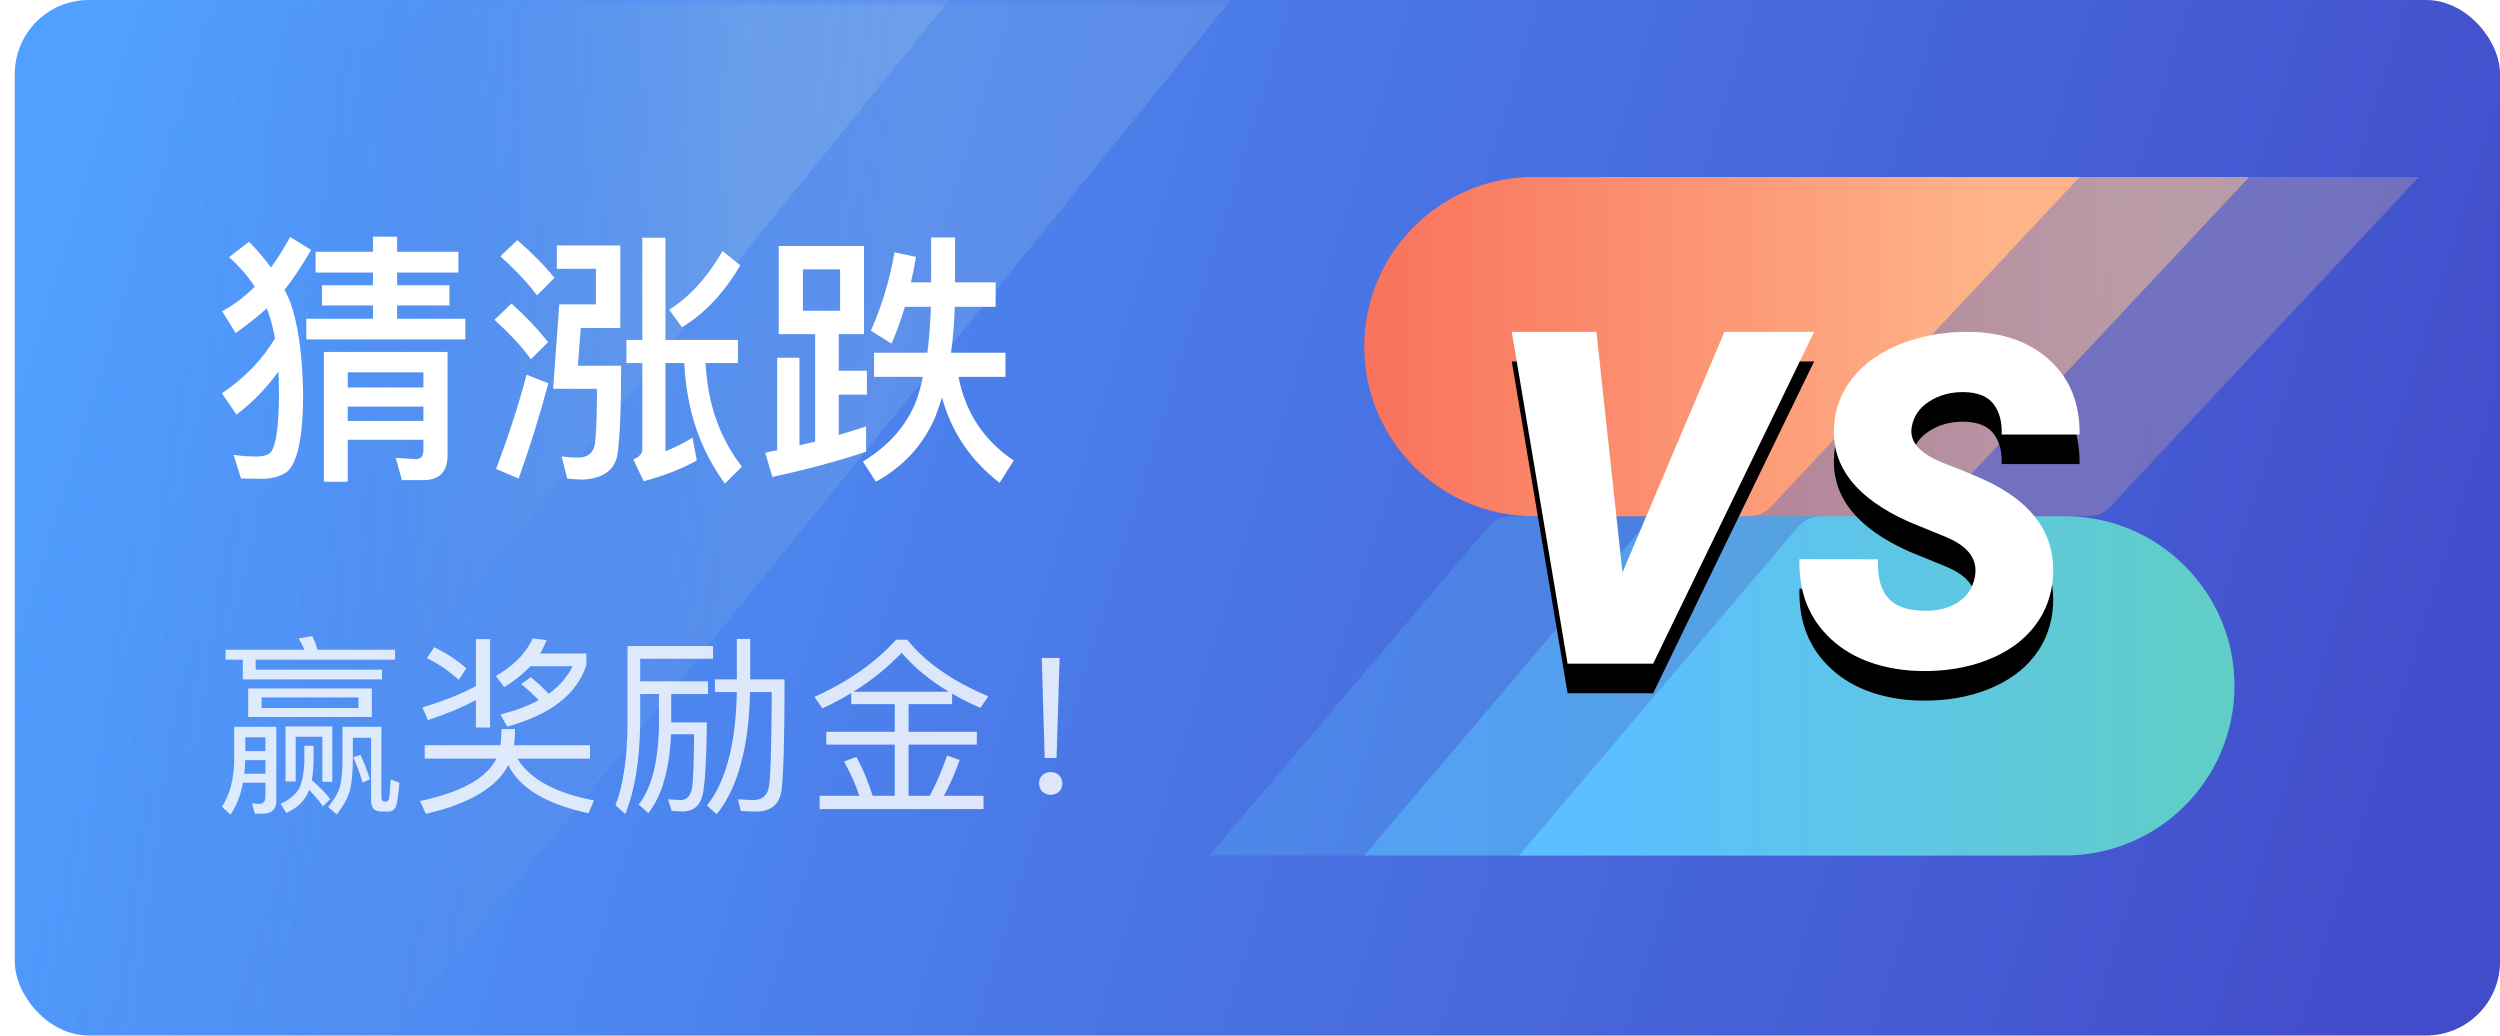 <?xml version="1.0" encoding="UTF-8"?>
<svg width="169px" height="70px" viewBox="0 0 169 70" version="1.1" xmlns="http://www.w3.org/2000/svg" xmlns:xlink="http://www.w3.org/1999/xlink">
    <!-- Generator: Sketch 59.1 (86144) - https://sketch.com -->
    <title>猜涨跌</title>
    <desc>Created with Sketch.</desc>
    <defs>
        <linearGradient x1="100%" y1="57.109%" x2="-0.425%" y2="44.334%" id="linearGradient-1">
            <stop stop-color="#424CCA" offset="0%"></stop>
            <stop stop-color="#519FFF" offset="100%"></stop>
        </linearGradient>
        <rect id="path-2" x="-5.68434189e-14" y="0" width="168.003" height="70" rx="5"></rect>
        <linearGradient x1="4.182%" y1="28.832%" x2="43.574%" y2="71.365%" id="linearGradient-4">
            <stop stop-color="#7EAEE7" offset="0%"></stop>
            <stop stop-color="#4A7CE3" stop-opacity="0" offset="100%"></stop>
        </linearGradient>
        <linearGradient x1="4.182%" y1="37.872%" x2="43.574%" y2="62.241%" id="linearGradient-5">
            <stop stop-color="#7EAEE7" offset="0%"></stop>
            <stop stop-color="#4A7CE3" stop-opacity="0" offset="100%"></stop>
        </linearGradient>
        <linearGradient x1="-2.008%" y1="49.973%" x2="40.501%" y2="50.062%" id="linearGradient-6">
            <stop stop-color="#FFFFFF" stop-opacity="0.728" offset="0%"></stop>
            <stop stop-color="#FFD346" stop-opacity="0.404" offset="99.902%"></stop>
        </linearGradient>
        <linearGradient x1="85.455%" y1="43.976%" x2="0%" y2="43.976%" id="linearGradient-7">
            <stop stop-color="#5CBFFF" offset="0%"></stop>
            <stop stop-color="#60CEC6" offset="100%"></stop>
        </linearGradient>
        <linearGradient x1="85.455%" y1="43.976%" x2="0%" y2="43.976%" id="linearGradient-8">
            <stop stop-color="#5CBFFF" offset="0%"></stop>
            <stop stop-color="#60CEC6" offset="100%"></stop>
        </linearGradient>
        <linearGradient x1="85.455%" y1="43.976%" x2="0%" y2="43.976%" id="linearGradient-9">
            <stop stop-color="#5CBFFF" offset="0%"></stop>
            <stop stop-color="#60CEC6" offset="100%"></stop>
        </linearGradient>
        <linearGradient x1="86.995%" y1="50%" x2="0%" y2="50%" id="linearGradient-10">
            <stop stop-color="#FFC48D" offset="0%"></stop>
            <stop stop-color="#EB705C" offset="100%"></stop>
        </linearGradient>
        <linearGradient x1="86.995%" y1="50%" x2="0%" y2="50%" id="linearGradient-11">
            <stop stop-color="#FFC48D" offset="0%"></stop>
            <stop stop-color="#EB705C" offset="100%"></stop>
        </linearGradient>
        <linearGradient x1="86.995%" y1="50%" x2="0%" y2="50%" id="linearGradient-12">
            <stop stop-color="#FFB388" offset="0%"></stop>
            <stop stop-color="#F8725C" offset="100%"></stop>
        </linearGradient>
        <path d="M27.922,26.739 L34.818,10.469 L40.878,10.469 L29.994,32.902 L24.212,32.902 L20.439,10.469 L26.16,10.469 L27.922,26.739 Z M51.742,27.043 C51.969,25.889 51.339,24.996 49.851,24.362 L47.309,23.321 C43.744,21.738 42.05,19.584 42.225,16.857 C42.298,15.611 42.732,14.501 43.527,13.526 C44.323,12.551 45.423,11.792 46.828,11.251 C48.234,10.71 49.768,10.45 51.432,10.47 C53.663,10.511 55.459,11.154 56.817,12.4 C58.176,13.646 58.845,15.315 58.824,17.409 L53.555,17.409 C53.586,16.551 53.402,15.864 53.005,15.348 C52.607,14.833 51.953,14.565 51.044,14.544 C50.155,14.524 49.37,14.728 48.688,15.157 C48.006,15.586 47.603,16.163 47.479,16.888 C47.283,17.909 48.05,18.746 49.781,19.4 C51.512,20.053 52.77,20.615 53.555,21.085 C56.024,22.545 57.182,24.516 57.027,26.997 C56.944,28.284 56.525,29.412 55.771,30.382 C55.017,31.352 53.971,32.103 52.633,32.634 C51.295,33.165 49.794,33.42 48.13,33.399 C46.911,33.379 45.78,33.19 44.736,32.833 C43.693,32.475 42.799,31.955 42.055,31.27 C40.546,29.892 39.823,28.079 39.885,25.833 L45.201,25.848 C45.139,26.992 45.361,27.857 45.867,28.444 C46.374,29.032 47.226,29.325 48.425,29.325 C49.313,29.325 50.055,29.123 50.649,28.72 C51.243,28.317 51.607,27.758 51.742,27.043 Z" id="path-13"></path>
        <filter x="-26.5%" y="-34.9%" width="152.6%" height="187.2%" filterUnits="objectBoundingBox" id="filter-14">
            <feMorphology radius="0.5" operator="dilate" in="SourceAlpha" result="shadowSpreadOuter1"></feMorphology>
            <feOffset dx="0" dy="2" in="shadowSpreadOuter1" result="shadowOffsetOuter1"></feOffset>
            <feGaussianBlur stdDeviation="2.5" in="shadowOffsetOuter1" result="shadowBlurOuter1"></feGaussianBlur>
            <feColorMatrix values="0 0 0 0 0.222   0 0 0 0 0.192   0 0 0 0 0.162  0 0 0 0.351 0" type="matrix" in="shadowBlurOuter1"></feColorMatrix>
        </filter>
    </defs>
    <g id="页面-1" stroke="none" stroke-width="1" fill="none" fill-rule="evenodd">
        <g id="画板" transform="translate(-1220, -2287)">
            <g id="猜涨跌" transform="translate(1221, 2287)">
                <mask id="mask-3" fill="white">
                    <use xlink:href="#path-2"></use>
                </mask>
                <use id="蒙版" fill="url(#linearGradient-1)" xlink:href="#path-2"></use>
                <g id="背景" mask="url(#mask-3)">
                    <g transform="translate(-48.938, -48.868)" id="矩形">
                        <polygon fill="url(#linearGradient-4)" opacity="0.322" transform="translate(66.134, 69.346) rotate(-231) translate(-66.134, -69.346) " points="8.555 31.708 123.713 31.708 123.713 106.984 8.555 106.984"></polygon>
                        <polygon fill="url(#linearGradient-5)" opacity="0.449" transform="translate(66.2, 67.94) rotate(-231) translate(-66.2, -67.94) " points="18.343 44.26 114.058 44.26 114.058 91.619 18.343 91.619"></polygon>
                        <polygon fill="url(#linearGradient-6)" opacity="0.647" transform="translate(204.986, 147.73) rotate(-231) translate(-204.986, -147.73) " points="162.861 146.483 247.11 146.483 247.11 148.976 162.861 148.976"></polygon>
                        <polygon fill="url(#linearGradient-6)" opacity="0.24" transform="translate(194.574, 148.824) rotate(-231) translate(-194.574, -148.824) " points="152.45 147.578 236.699 147.578 236.699 150.07 152.45 150.07"></polygon>
                    </g>
                </g>
                <path d="M24.212,16 L24.212,17.023 L20.335,17.023 L20.335,18.423 L24.212,18.423 L24.212,19.284 L20.766,19.284 L20.766,20.648 L24.212,20.648 L24.212,21.545 L19.707,21.545 L19.707,22.945 L30.457,22.945 L30.457,21.545 L25.845,21.545 L25.845,20.648 L29.38,20.648 L29.38,19.284 L25.845,19.284 L25.845,18.423 L29.99,18.423 L29.99,17.023 L25.845,17.023 L25.845,16 L24.212,16 Z M22.507,27.486 L27.621,27.486 L27.621,28.455 L22.507,28.455 L22.507,27.486 Z M27.621,26.194 L22.507,26.194 L22.507,25.171 L27.621,25.171 L27.621,26.194 Z M22.507,29.729 L27.621,29.729 L27.621,30.429 C27.621,30.824 27.442,31.039 27.119,31.039 L25.755,30.95 L26.168,32.457 L27.604,32.457 C28.698,32.457 29.255,31.901 29.255,30.788 L29.255,23.789 L20.891,23.789 L20.891,32.565 L22.507,32.565 L22.507,29.729 Z M14.79,30.752 L15.292,32.349 L15.545,32.352 C15.857,32.356 16.227,32.367 16.674,32.367 C17.392,32.367 17.966,32.206 18.397,31.901 C19.115,31.29 19.492,29.532 19.492,26.588 C19.438,23.932 19.151,21.886 18.63,20.451 C18.523,20.164 18.379,19.876 18.235,19.589 C18.828,18.854 19.42,17.956 20.03,16.897 L18.612,16.018 C18.2,16.772 17.769,17.472 17.32,18.082 C16.889,17.508 16.405,16.915 15.831,16.341 L14.485,17.382 C15.167,17.992 15.741,18.656 16.225,19.374 C15.543,20.056 14.808,20.612 14.018,21.043 L14.933,22.515 C15.741,21.94 16.441,21.384 17.033,20.846 L17.141,21.133 C17.32,21.635 17.464,22.21 17.589,22.874 C16.728,24.309 15.543,25.548 14,26.588 L14.987,28.024 C16.064,27.217 16.997,26.248 17.823,25.117 L17.843,25.651 C17.852,25.927 17.859,26.215 17.859,26.517 L17.856,26.93 C17.833,28.943 17.639,30.152 17.302,30.573 C17.141,30.752 16.818,30.86 16.315,30.86 C15.831,30.86 15.328,30.824 14.79,30.752 Z M45.259,24.543 C45.403,27.683 46.318,30.393 48.005,32.69 L49.153,31.542 C47.664,29.639 46.838,27.306 46.695,24.543 L48.884,24.543 L48.884,22.981 L43.985,22.981 L43.985,16.072 L42.423,16.072 L42.423,22.981 L41.347,22.981 L41.347,24.543 L42.423,24.543 L42.423,30.375 C42.423,30.662 42.208,30.896 41.813,31.057 L42.513,32.529 C43.877,32.17 45.062,31.703 46.102,31.129 L45.815,29.586 C45.205,29.962 44.595,30.268 43.985,30.501 L43.985,24.543 L45.259,24.543 Z M38.26,22.174 L40.934,22.174 L40.934,16.592 L36.645,16.592 L36.645,18.172 L39.283,18.172 L39.283,20.576 L36.806,20.576 L36.393,26.283 L39.355,26.283 L39.351,27.086 C39.338,28.543 39.287,29.53 39.211,30.034 C39.103,30.626 38.726,30.932 38.08,30.932 C37.686,30.932 37.327,30.896 36.968,30.86 L37.345,32.349 C37.721,32.385 38.08,32.421 38.439,32.421 C39.785,32.331 40.557,31.775 40.736,30.734 L40.764,30.549 C40.908,29.507 40.988,27.56 40.988,24.722 L38.062,24.722 L38.26,22.174 Z M33.971,16.233 L32.822,17.328 C33.863,18.261 34.688,19.141 35.299,19.966 L36.483,18.782 C35.801,17.938 34.958,17.095 33.971,16.233 Z M33.576,20.523 L32.427,21.617 C33.486,22.586 34.312,23.466 34.886,24.291 L36.052,23.125 C35.37,22.263 34.545,21.384 33.576,20.523 Z M34.599,25.332 C34.024,27.486 33.324,29.621 32.535,31.703 L34.06,32.349 C34.778,30.339 35.46,28.186 36.07,25.907 L34.599,25.332 Z M47.843,16.969 C46.838,18.728 45.636,20.056 44.236,20.935 L45.097,22.12 C46.605,21.222 47.915,19.841 49.046,17.938 L47.843,16.969 Z M51.644,16.628 L51.644,22.586 L54.103,22.586 L54.103,29.855 C53.762,29.927 53.403,30.016 53.044,30.106 L53.044,24.184 L51.536,24.184 L51.536,30.447 C51.267,30.483 50.998,30.537 50.729,30.609 L51.213,32.242 C53.618,31.721 55.718,31.147 57.548,30.537 L57.548,28.832 L56.828,29.055 C56.462,29.169 56.088,29.288 55.7,29.406 L55.7,26.678 L57.602,26.678 L57.602,25.063 L55.7,25.063 L55.7,22.586 L57.405,22.586 L57.405,16.628 L51.644,16.628 Z M55.79,21.007 L53.277,21.007 L53.277,18.207 L55.79,18.207 L55.79,21.007 Z M60.169,20.738 C59.899,21.635 59.594,22.479 59.271,23.232 L57.871,22.353 C58.607,20.702 59.146,18.925 59.469,17.059 L60.922,17.364 C60.815,17.974 60.707,18.548 60.581,19.087 L61.945,19.087 L61.945,16.054 L63.56,16.054 L63.56,19.087 L66.306,19.087 L66.306,20.738 L63.543,20.738 C63.507,21.851 63.417,22.891 63.291,23.843 L66.97,23.843 L66.97,25.476 L63.794,25.476 C64.26,27.881 65.499,29.765 67.527,31.129 L66.576,32.636 C64.637,31.147 63.327,29.227 62.681,26.876 C62.52,27.378 62.358,27.827 62.197,28.258 C61.371,30.124 60.043,31.56 58.212,32.565 L57.333,31.201 C59.092,30.124 60.294,28.76 60.94,27.091 C61.12,26.588 61.263,26.05 61.389,25.476 L58.087,25.476 L58.087,23.843 L61.694,23.843 C61.82,22.874 61.891,21.851 61.927,20.738 L60.169,20.738 Z" fill="#FFFFFF" fill-rule="nonzero" mask="url(#mask-3)"></path>
                <path d="M21.466,49.105 L18.303,49.105 L18.303,52.825 L18.99,52.825 L18.99,49.805 L20.792,49.805 L20.792,52.851 L21.466,52.851 L21.466,49.105 Z M19.897,53.395 C20.273,53.784 20.584,54.147 20.831,54.51 L21.323,54.017 C20.986,53.589 20.571,53.162 20.079,52.734 C20.144,52.384 20.183,51.982 20.196,51.542 L20.196,50.414 L19.573,50.414 L19.573,51.542 C19.547,52.267 19.431,52.851 19.223,53.304 C18.977,53.719 18.562,54.069 17.966,54.341 L18.355,54.95 C19.003,54.665 19.457,54.263 19.742,53.745 C19.794,53.641 19.846,53.525 19.897,53.395 Z M14.246,43.92 L14.246,44.594 L15.413,44.594 L15.413,45.929 L24.823,45.929 L24.823,45.268 L16.281,45.268 L16.281,44.594 L25.704,44.594 L25.704,43.92 L20.468,43.92 C20.364,43.583 20.247,43.272 20.118,43 L19.185,43.156 C19.327,43.389 19.457,43.635 19.586,43.92 L14.246,43.92 Z M15.776,46.538 L15.776,48.47 L24.136,48.47 L24.136,46.538 L15.776,46.538 Z M23.229,47.861 L16.683,47.861 L16.683,47.148 L23.229,47.148 L23.229,47.861 Z M15.581,51.386 L16.942,51.386 L16.942,52.306 L15.516,52.306 C15.542,52.021 15.568,51.71 15.581,51.386 Z M16.942,50.777 L15.581,50.777 L15.581,49.844 L16.942,49.844 L16.942,50.777 Z M15.426,52.915 L16.942,52.915 L16.942,53.862 C16.942,54.173 16.8,54.341 16.527,54.341 C16.372,54.341 16.203,54.328 16.035,54.302 L16.229,55.002 L16.761,55.002 C17.37,55.002 17.681,54.704 17.681,54.121 L17.681,49.131 L14.83,49.131 L14.83,51.399 C14.817,52.669 14.544,53.706 14,54.536 L14.583,55.067 C14.985,54.471 15.27,53.758 15.426,52.915 Z M25.225,54.86 C25.484,54.86 25.652,54.756 25.756,54.549 C25.847,54.328 25.925,53.784 26.002,52.903 L25.406,52.695 L25.384,53.078 C25.353,53.584 25.321,53.886 25.289,53.991 C25.251,54.121 25.186,54.186 25.108,54.186 L25.03,54.186 C24.862,54.186 24.784,54.082 24.784,53.888 L24.784,49.131 L22.153,49.131 L22.153,51.205 C22.153,52.151 22.088,52.838 21.958,53.252 C21.829,53.654 21.569,54.082 21.181,54.549 L21.764,55.054 C22.218,54.484 22.516,53.939 22.658,53.421 C22.788,52.903 22.853,52.164 22.853,51.205 L22.853,49.87 L24.084,49.87 L24.084,54.108 C24.084,54.6 24.304,54.86 24.771,54.86 L25.225,54.86 Z M23.371,51.023 L22.879,51.192 C23.112,51.684 23.319,52.254 23.514,52.903 L24.006,52.682 C23.825,52.086 23.604,51.542 23.371,51.023 Z M27.71,50.375 L27.71,51.282 L32.558,51.282 C31.897,52.604 30.173,53.564 27.399,54.147 L27.788,55.015 C30.717,54.341 32.571,53.24 33.361,51.723 C34.113,53.265 35.915,54.354 38.779,54.976 L39.155,54.108 C36.55,53.615 34.826,52.669 33.971,51.282 L38.883,51.282 L38.883,50.375 L33.75,50.375 C33.789,50.038 33.815,49.675 33.815,49.286 L32.908,49.286 C32.895,49.701 32.869,50.064 32.83,50.375 L27.71,50.375 Z M31.171,43.207 L31.171,46.383 C30.147,46.927 28.942,47.407 27.555,47.822 L27.931,48.677 C29.162,48.275 30.238,47.822 31.171,47.329 L31.171,49.183 L32.13,49.183 L32.13,43.207 L31.171,43.207 Z M28.358,43.752 L27.853,44.491 C28.592,44.841 29.318,45.333 30.017,45.955 L30.523,45.178 C29.875,44.607 29.149,44.141 28.358,43.752 Z M35.008,43.156 C34.567,44.154 33.737,44.996 32.519,45.696 L33.089,46.448 C33.789,46.02 34.372,45.553 34.852,45.035 L37.704,45.035 C37.367,45.748 36.822,46.37 36.096,46.901 C35.708,46.5 35.306,46.124 34.878,45.774 L34.23,46.253 C34.619,46.551 35.008,46.914 35.422,47.329 C34.697,47.718 33.841,48.042 32.83,48.301 L33.284,49.118 C36.213,48.314 37.989,46.94 38.637,44.97 L38.637,44.179 L35.5,44.179 C35.682,43.894 35.824,43.583 35.954,43.272 L35.008,43.156 Z M43.546,46.914 L43.546,48.923 C43.52,51.438 43.067,53.252 42.172,54.393 L42.833,54.963 C43.741,53.797 44.259,52.021 44.363,49.636 L45.918,49.636 L45.906,50.767 C45.886,51.975 45.849,52.79 45.789,53.214 C45.698,53.771 45.465,54.056 45.076,54.082 C44.829,54.082 44.518,54.056 44.155,54.03 L44.402,54.808 L44.731,54.837 C44.89,54.85 45.039,54.86 45.179,54.86 C45.892,54.834 46.333,54.458 46.501,53.719 C46.657,52.993 46.761,51.36 46.787,48.833 L44.376,48.833 L44.376,46.914 L46.864,46.914 L46.864,46.059 L42.276,46.059 L42.276,44.529 L47.201,44.529 L47.201,43.674 L41.421,43.674 L41.421,48.949 C41.395,51.295 41.123,53.123 40.604,54.432 L41.265,55.028 C41.9,53.499 42.237,51.477 42.276,48.949 L42.276,46.914 L43.546,46.914 Z M48.809,43.194 L48.809,45.929 L47.331,45.929 L47.331,46.785 L48.809,46.785 C48.744,50.284 48.07,52.838 46.787,54.458 L47.448,55.041 C48.873,53.278 49.625,50.518 49.703,46.785 L51.168,46.785 L51.163,47.704 C51.143,50.729 51.081,52.548 50.986,53.162 C50.882,53.771 50.532,54.082 49.949,54.082 C49.638,54.082 49.288,54.056 48.886,54.03 L49.081,54.821 L49.682,54.85 C49.849,54.856 49.982,54.86 50.079,54.86 C51.116,54.86 51.699,54.38 51.829,53.434 L51.845,53.306 C51.965,52.285 52.036,49.826 52.036,45.929 L49.716,45.929 L49.716,43.194 L48.809,43.194 Z M56.544,46.85 L56.544,47.601 L59.486,47.601 L59.486,49.468 L54.859,49.468 L54.859,50.336 L59.486,50.336 L59.486,53.797 L57.995,53.797 C57.658,52.773 57.295,51.892 56.894,51.166 L56.051,51.477 C56.466,52.203 56.816,52.967 57.088,53.797 L54.405,53.797 L54.405,54.691 L65.487,54.691 L65.487,53.797 L62.804,53.797 C63.193,53.097 63.556,52.28 63.88,51.373 L63.024,51.075 C62.687,52.047 62.299,52.954 61.858,53.797 L60.419,53.797 L60.419,50.336 L65.033,50.336 L65.033,49.468 L60.419,49.468 L60.419,47.601 L63.361,47.601 L63.361,46.888 C63.958,47.238 64.593,47.562 65.28,47.848 L65.811,47.07 C63.4,46.059 61.573,44.789 60.328,43.246 L59.577,43.246 C58.151,44.815 56.31,46.098 54.055,47.109 L54.6,47.886 C55.273,47.575 55.922,47.225 56.544,46.85 Z M63.141,46.759 L56.686,46.759 C57.892,46.02 58.98,45.139 59.953,44.128 C60.808,45.126 61.871,46.007 63.141,46.759 Z M69.424,44.478 L69.619,51.243 L70.423,51.243 L70.63,44.478 L69.424,44.478 Z M70.021,52.19 C70.241,52.19 70.435,52.254 70.591,52.41 C70.734,52.553 70.811,52.734 70.811,52.954 C70.811,53.188 70.734,53.369 70.591,53.512 C70.435,53.654 70.241,53.732 70.021,53.732 C69.8,53.732 69.619,53.654 69.463,53.512 C69.308,53.356 69.243,53.175 69.243,52.954 C69.243,52.734 69.308,52.553 69.463,52.41 C69.619,52.254 69.8,52.19 70.021,52.19 Z" id="赢奖励金！" fill="#FFFFFF" fill-rule="nonzero" opacity="0.9" mask="url(#mask-3)"></path>
                <g id="涨跌" mask="url(#mask-3)">
                    <g transform="translate(80.757, 11.964)">
                        <path d="M11.466,22.932 L60.32,22.932 L60.32,22.932 L41.459,45.158 C41.079,45.605 40.521,45.864 39.934,45.864 L11.466,45.864 C5.133,45.864 1.8197649e-12,40.73 1.8189894e-12,34.398 C1.8182139e-12,28.065 5.133,22.932 11.466,22.932 Z" id="矩形" fill="url(#linearGradient-7)" fill-rule="evenodd" opacity="0.25" transform="translate(30.16, 34.398) scale(-1, -1) translate(-30.16, -34.398) "></path>
                        <path d="M21.935,22.932 L66.801,22.932 L66.801,22.932 L47.94,45.158 C47.56,45.605 47.002,45.864 46.415,45.864 L21.935,45.864 C15.602,45.864 10.469,40.73 10.469,34.398 C10.469,28.065 15.602,22.932 21.935,22.932 Z" id="矩形" fill="url(#linearGradient-8)" fill-rule="evenodd" opacity="0.5" transform="translate(38.635, 34.398) scale(-1, -1) translate(-38.635, -34.398) "></path>
                        <path d="M32.404,22.932 L69.294,22.932 L69.294,22.932 L50.432,45.158 C50.052,45.605 49.495,45.864 48.907,45.864 L32.404,45.864 C26.071,45.864 20.938,40.73 20.938,34.398 C20.938,28.065 26.071,22.932 32.404,22.932 Z" id="矩形" fill="url(#linearGradient-9)" fill-rule="evenodd" transform="translate(45.116, 34.398) scale(-1, -1) translate(-45.116, -34.398) "></path>
                        <path d="M23.929,0 L81.757,0 L81.757,0 L60.883,22.299 C60.505,22.703 59.976,22.932 59.423,22.932 L23.929,22.932 C17.596,22.932 12.463,17.798 12.463,11.466 C12.463,5.133 17.596,4.71596185e-15 23.929,0 Z" id="矩形" fill="url(#linearGradient-10)" fill-rule="evenodd" opacity="0.248"></path>
                        <path d="M22.932,0 L70.291,0 L70.291,0 L49.417,22.299 C49.039,22.703 48.511,22.932 47.957,22.932 L22.932,22.932 C16.599,22.932 11.466,17.798 11.466,11.466 C11.466,5.133 16.599,1.16324817e-15 22.932,0 Z" id="矩形" fill="url(#linearGradient-11)" fill-rule="evenodd" opacity="0.504"></path>
                        <path d="M21.935,0 L58.825,0 L58.825,0 L37.951,22.299 C37.573,22.703 37.045,22.932 36.491,22.932 L21.935,22.932 C15.602,22.932 10.469,17.798 10.469,11.466 C10.469,5.133 15.602,1.16324817e-15 21.935,0 Z" id="矩形" fill="url(#linearGradient-12)" fill-rule="evenodd"></path>
                        <g id="VS" fill="none" fill-rule="nonzero">
                            <use fill="black" fill-opacity="1" filter="url(#filter-14)" xlink:href="#path-13"></use>
                            <use fill="#FFFFFF" xlink:href="#path-13"></use>
                        </g>
                    </g>
                </g>
            </g>
        </g>
    </g>
</svg>